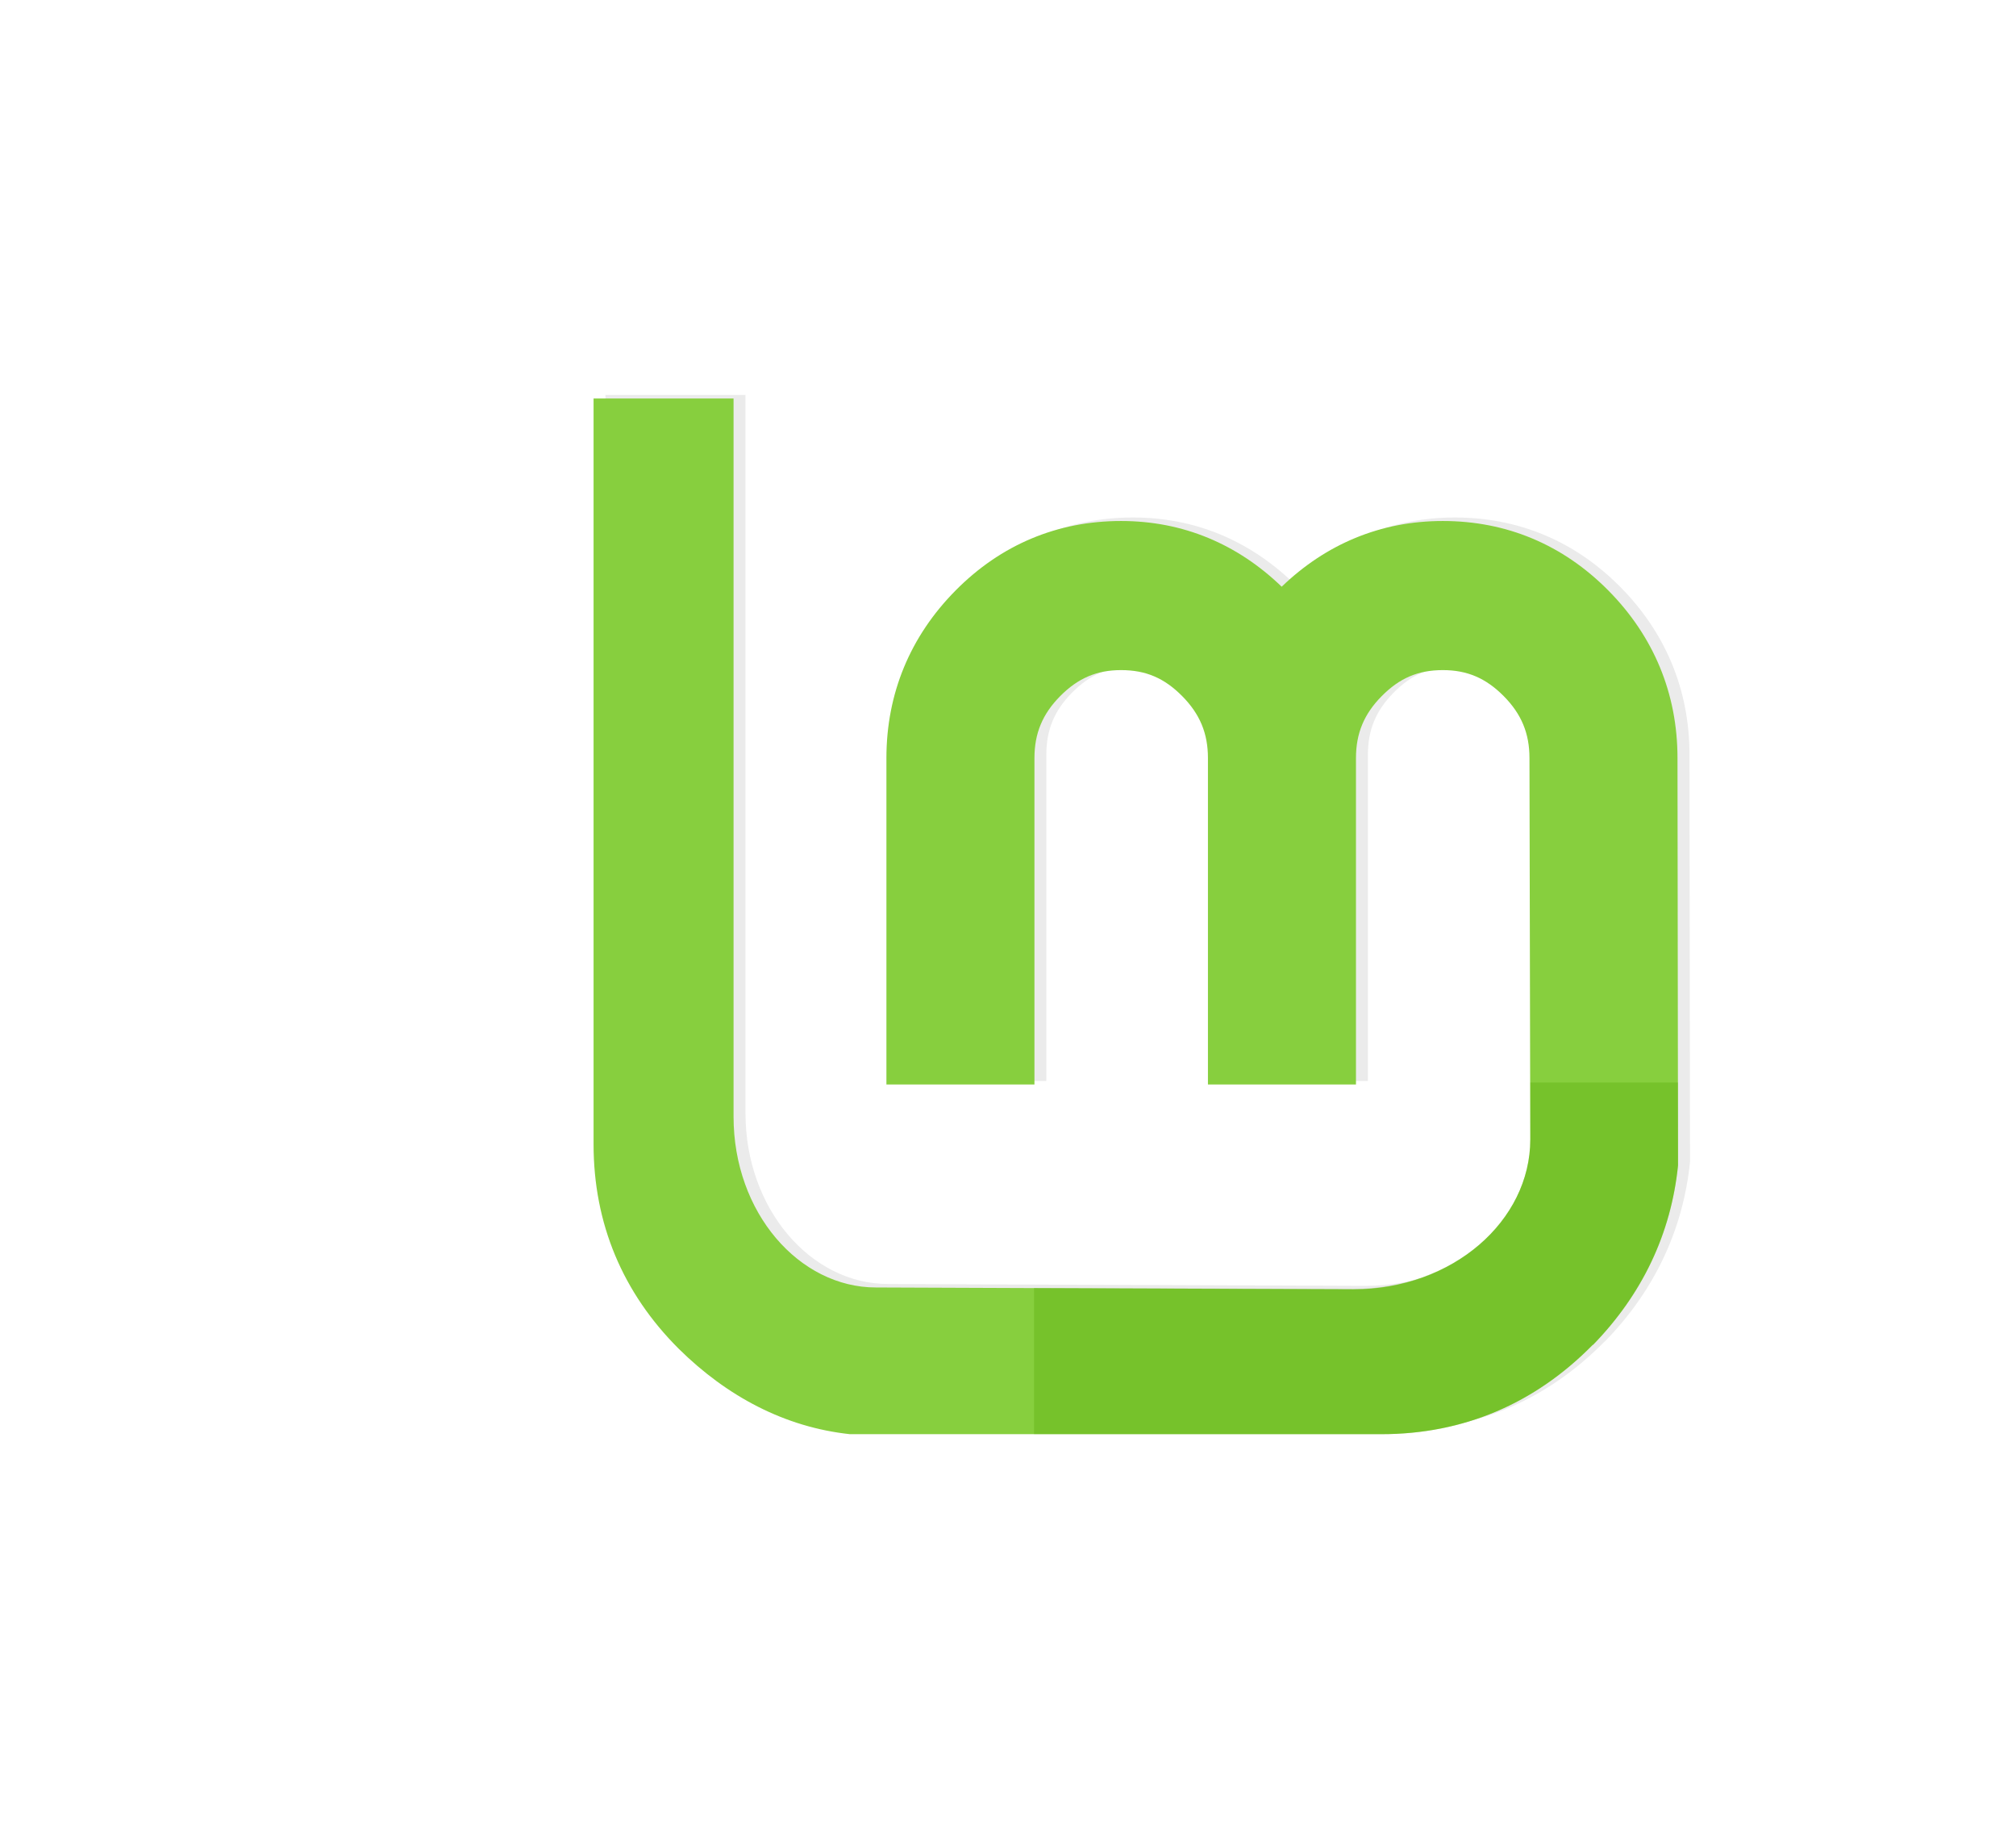 <?xml version="1.0" encoding="UTF-8" standalone="no"?>
<!-- Created with Inkscape (http://www.inkscape.org/) -->

<svg
   xmlns:dc="http://purl.org/dc/elements/1.1/"
   xmlns:cc="http://creativecommons.org/ns#"
   xmlns:rdf="http://www.w3.org/1999/02/22-rdf-syntax-ns#"
   xmlns:svg="http://www.w3.org/2000/svg"
   xmlns="http://www.w3.org/2000/svg"
   xmlns:xlink="http://www.w3.org/1999/xlink"
   xmlns:sodipodi="http://sodipodi.sourceforge.net/DTD/sodipodi-0.dtd"
   xmlns:inkscape="http://www.inkscape.org/namespaces/inkscape"
   width="736.606"
   height="665.232"
   id="svg2980"
   version="1.1"
   inkscape:version="0.48.5 r10040"
   sodipodi:docname="menu.svg">
  <defs
     id="defs2982">
    <inkscape:perspective
       sodipodi:type="inkscape:persp3d"
       inkscape:vp_x="0 : 526.18109 : 1"
       inkscape:vp_y="0 : 1000 : 0"
       inkscape:vp_z="744.09448 : 526.18109 : 1"
       inkscape:persp3d-origin="372.04724 : 350.78739 : 1"
       id="perspective2988" />
    <inkscape:perspective
       id="perspective2955"
       inkscape:persp3d-origin="0.5 : 0.33333333 : 1"
       inkscape:vp_z="1 : 0.5 : 1"
       inkscape:vp_y="0 : 1000 : 0"
       inkscape:vp_x="0 : 0.5 : 1"
       sodipodi:type="inkscape:persp3d" />
    <filter
       color-interpolation-filters="sRGB"
       inkscape:collect="always"
       id="filter3546">
      <feGaussianBlur
         inkscape:collect="always"
         stdDeviation="0.16"
         id="feGaussianBlur3548" />
    </filter>
    <linearGradient
       id="linearGradient3431">
      <stop
         id="stop3433"
         offset="0"
         style="stop-color:#3d3d3d;stop-opacity:1;" />
      <stop
         id="stop3435"
         offset="1"
         style="stop-color:#000000;stop-opacity:0.114;" />
    </linearGradient>
    <linearGradient
       id="linearGradient3312">
      <stop
         style="stop-color:#c7f994;stop-opacity:1;"
         offset="0"
         id="stop3314" />
      <stop
         style="stop-color:#87cf3e;stop-opacity:1;"
         offset="1"
         id="stop3316" />
    </linearGradient>
    <linearGradient
       inkscape:collect="always"
       xlink:href="#linearGradient3312"
       id="linearGradient3048"
       gradientUnits="userSpaceOnUse"
       gradientTransform="matrix(2.709,0,0,2.709,543.084,-420.266)"
       x1="61.429"
       y1="362.143"
       x2="116.429"
       y2="408.571" />
    <linearGradient
       inkscape:collect="always"
       xlink:href="#linearGradient3431"
       id="linearGradient3050"
       gradientUnits="userSpaceOnUse"
       gradientTransform="translate(0,80)"
       spreadMethod="pad"
       x1="70.492"
       y1="416.389"
       x2="113.642"
       y2="375.88" />
    <linearGradient
       inkscape:collect="always"
       xlink:href="#linearGradient3312"
       id="linearGradient3012"
       gradientUnits="userSpaceOnUse"
       gradientTransform="matrix(6.302,0,0,6.302,-247.674,-1975.512)"
       x1="61.429"
       y1="362.143"
       x2="116.429"
       y2="408.571" />
  </defs>
  <sodipodi:namedview
     id="base"
     pagecolor="#ffffff"
     bordercolor="#666666"
     borderopacity="1.0"
     inkscape:pageopacity="0.0"
     inkscape:pageshadow="2"
     inkscape:zoom="0.35"
     inkscape:cx="-485.35866"
     inkscape:cy="750.83964"
     inkscape:document-units="px"
     inkscape:current-layer="layer1"
     showgrid="false"
     showborder="false"
     inkscape:showpageshadow="false"
     inkscape:window-width="1280"
     inkscape:window-height="972"
     inkscape:window-x="0"
     inkscape:window-y="0"
     inkscape:window-maximized="1" />
  <g
     inkscape:label="Layer 1"
     inkscape:groupmode="layer"
     id="layer1"
     transform="translate(-1.697,-160.826)">
    <path
       inkscape:connector-curvature="0"
       style="color:#000000;fill:#000000;fill-opacity:0.08;fill-rule:evenodd;stroke:none;stroke-width:4.767;marker:none;visibility:visible;display:inline;overflow:visible;filter:url(#filter3546);enable-background:accumulate"
       d="m 105.518,438.54 c -3.837,0 -7.246,1.424 -9.985,4.191 -2.738,2.765 -4.175,6.218 -4.175,10.114 l 0,19.695 8.933,0 0,-19.695 c 0,-1.493 0.487,-2.661 1.554,-3.738 1.07,-1.081 2.203,-1.57 3.674,-1.57 1.502,0 2.618,0.487 3.69,1.57 1.066,1.077 1.554,2.245 1.554,3.738 l 0,19.695 8.933,0 0,-19.695 c 0,-1.493 0.487,-2.661 1.554,-3.738 1.072,-1.083 2.188,-1.57 3.69,-1.57 1.471,0 2.604,0.489 3.674,1.57 1.066,1.077 1.554,2.245 1.554,3.738 l 0.049,23.012 c 0,4.909 -4.675,9.046 -10.681,9.046 l -28.806,-0.113 c -4.635,0 -8.593,-4.511 -8.593,-10.309 l 0,-43.335 -8.447,0 0,45.002 c 0,4.775 1.747,8.962 5.146,12.348 2.905,2.868 6.399,4.564 10.325,4.984 l 0,0.162 32.074,0 c 4.929,0 9.259,-1.833 12.752,-5.389 l 0.016,0 c 2.971,-3.052 4.708,-6.71 5.13,-10.826 l -0.032,-24.582 c 0,-3.896 -1.437,-7.349 -4.175,-10.114 -2.739,-2.767 -6.148,-4.191 -9.985,-4.191 -3.766,0 -7.061,1.4 -9.726,3.965 -2.657,-2.56 -5.929,-3.965 -9.694,-3.965 z"
       id="path2620"
       sodipodi:nodetypes="csccccsssccccsssccccccccccccccccsscc"
       transform="matrix(6.055,0,0,6.055,-223.252,-2305.474)" />
    <path
       inkscape:connector-curvature="0"
       sodipodi:nodetypes="csccccsssccccssscccccccccccccccsscc"
       style="color:#000000;fill:#87cf3e;fill-opacity:1;fill-rule:evenodd;stroke:none;stroke-width:1;marker:none;visibility:visible;display:inline;overflow:visible;enable-background:accumulate"
       d="m 411.311,351.171 c -23.23,0 -43.871,8.625 -60.455,25.378 -16.576,16.744 -25.28,37.648 -25.28,61.238 l 0,119.245 54.086,0 0,-119.245 c 0,-9.042 2.95,-16.112 9.406,-22.634 6.477,-6.542 13.336,-9.504 22.242,-9.504 9.093,0 15.849,2.947 22.34,9.504 6.456,6.522 9.406,13.592 9.406,22.634 l 0,119.245 54.086,0 0,-119.245 c 0,-9.042 2.95,-16.112 9.406,-22.634 6.491,-6.557 13.247,-9.504 22.34,-9.504 8.906,0 15.765,2.962 22.242,9.504 6.456,6.522 9.406,13.592 9.406,22.634 l 0.294,139.332 c 0,29.722 -28.305,54.772 -64.668,54.772 l -174.409,-0.686 c -28.062,0 -52.029,-27.314 -52.029,-62.415 l 0,-262.382 -51.147,0 0,272.474 c 0,28.909 10.579,54.261 31.158,74.761 17.59,17.362 38.744,28.617 62.513,31.159 l 194.201,-4.7e-4 c 29.842,0 56.059,-11.096 77.21,-32.629 l 0.098,0 c 17.989,-18.482 28.505,-40.627 31.06,-65.55 l -0.196,-148.836 c 0,-23.591 -8.703,-44.494 -25.28,-61.238 -16.584,-16.753 -37.225,-25.378 -60.455,-25.378 -22.802,0 -42.754,8.479 -58.888,24.006 -16.086,-15.501 -35.899,-24.006 -58.691,-24.006 z"
       id="path4130" />
    <path
       inkscape:connector-curvature="0"
       style="opacity:1;color:#000000;fill:#52a800;fill-opacity:0.302;fill-rule:evenodd;stroke:none;stroke-width:1;marker:none;visibility:visible;display:inline;overflow:visible;enable-background:accumulate"
       d="m 379.505,631.387 0,53.415 127.042,0 c 29.842,0 55.904,-11.13 77.055,-32.663 l 0.181,0 c 17.989,-18.482 28.483,-40.583 31.039,-65.506 l 0,-30.317 -53.957,0 0,20.753 c 0,29.722 -28.24,54.678 -64.604,54.678 L 379.505,631.387 z"
       id="path4132" />
  </g>
</svg>
